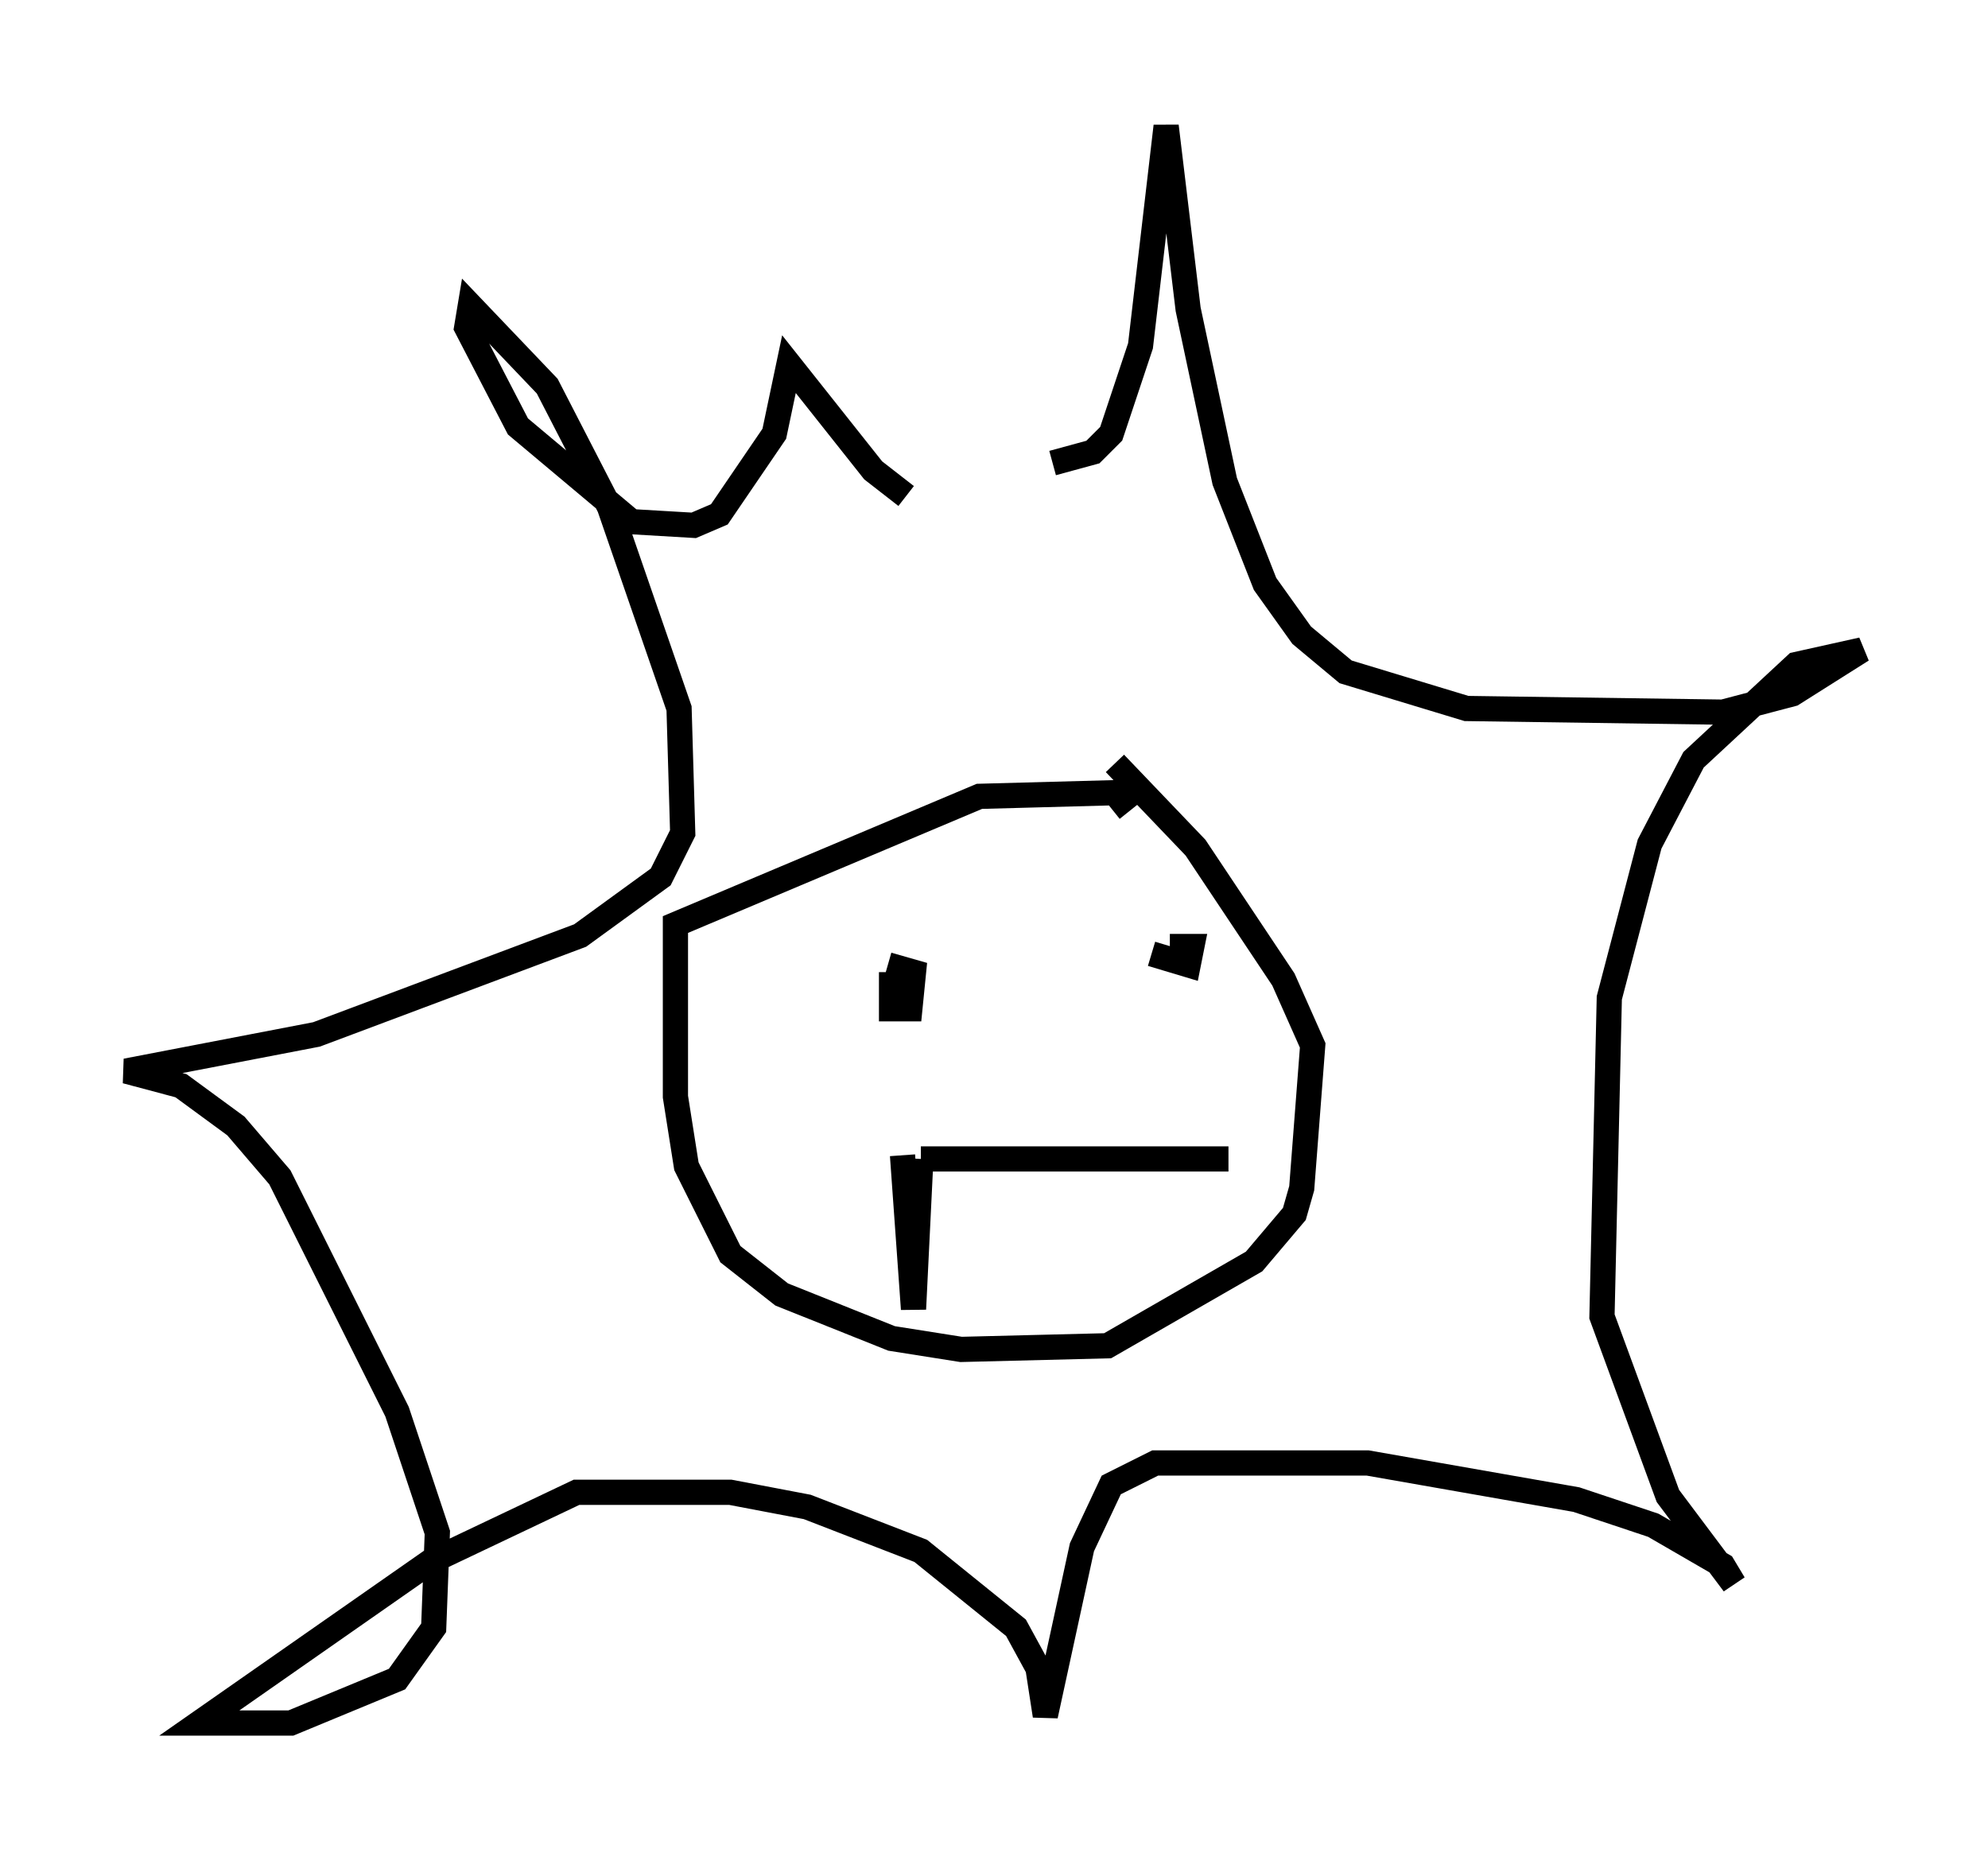 <?xml version="1.0" encoding="utf-8" ?>
<svg baseProfile="full" height="73.329" version="1.1" width="78.849" xmlns="http://www.w3.org/2000/svg" xmlns:ev="http://www.w3.org/2001/xml-events" xmlns:xlink="http://www.w3.org/1999/xlink"><defs /><rect fill="white" height="73.329" width="78.849" x="0" y="0" /><path d="M33.905, 18.073 m7.844, 0.291 l1.598, -0.436 0.726, -0.726 l1.162, -3.486 1.017, -8.715 l0.872, 7.263 1.453, 6.827 l1.598, 4.067 1.453, 2.034 l1.743, 1.453 4.793, 1.453 l10.168, 0.145 2.76, -0.726 l2.76, -1.743 -2.615, 0.581 l-4.067, 3.777 -1.743, 3.341 l-1.598, 6.101 -0.291, 12.637 l2.615, 7.117 2.615, 3.486 l-0.436, -0.726 -2.76, -1.598 l-3.05, -1.017 -8.279, -1.453 l-8.425, 0.0 -1.743, 0.872 l-1.162, 2.469 -1.453, 6.682 l-0.291, -1.888 -0.872, -1.598 l-3.777, -3.05 -4.503, -1.743 l-3.05, -0.581 -6.101, 0.0 l-5.81, 2.76 -9.151, 6.391 l3.631, 0.0 4.212, -1.743 l1.453, -2.034 0.145, -3.777 l-1.598, -4.793 -4.648, -9.296 l-1.743, -2.034 -2.179, -1.598 l-2.179, -0.581 7.553, -1.453 l10.458, -3.922 3.196, -2.324 l0.872, -1.743 -0.145, -4.939 l-2.76, -7.989 -2.469, -4.793 l-3.05, -3.196 -0.145, 0.872 l2.034, 3.922 4.503, 3.777 l2.469, 0.145 1.017, -0.436 l2.179, -3.196 0.581, -2.76 l3.341, 4.212 1.307, 1.017 m8.86, 12.492 l-0.581, -0.726 -5.374, 0.145 l-12.056, 5.084 0.0, 6.827 l0.436, 2.76 1.743, 3.486 l2.034, 1.598 4.358, 1.743 l2.76, 0.436 5.81, -0.145 l5.81, -3.341 1.598, -1.888 l0.291, -1.017 0.436, -5.665 l-1.162, -2.615 -3.486, -5.229 l-3.196, -3.341 m-8.86, 8.279 l0.0, 1.453 0.726, 0.0 l0.145, -1.453 -1.017, -0.291 m10.458, -0.436 l1.453, 0.436 0.145, -0.726 l-0.872, 0.0 m-10.603, 8.279 l0.436, 6.101 0.291, -5.955 m0.0, 0.0 l12.201, 0.0 " fill="none" stroke="black" stroke-width="1" /></svg>